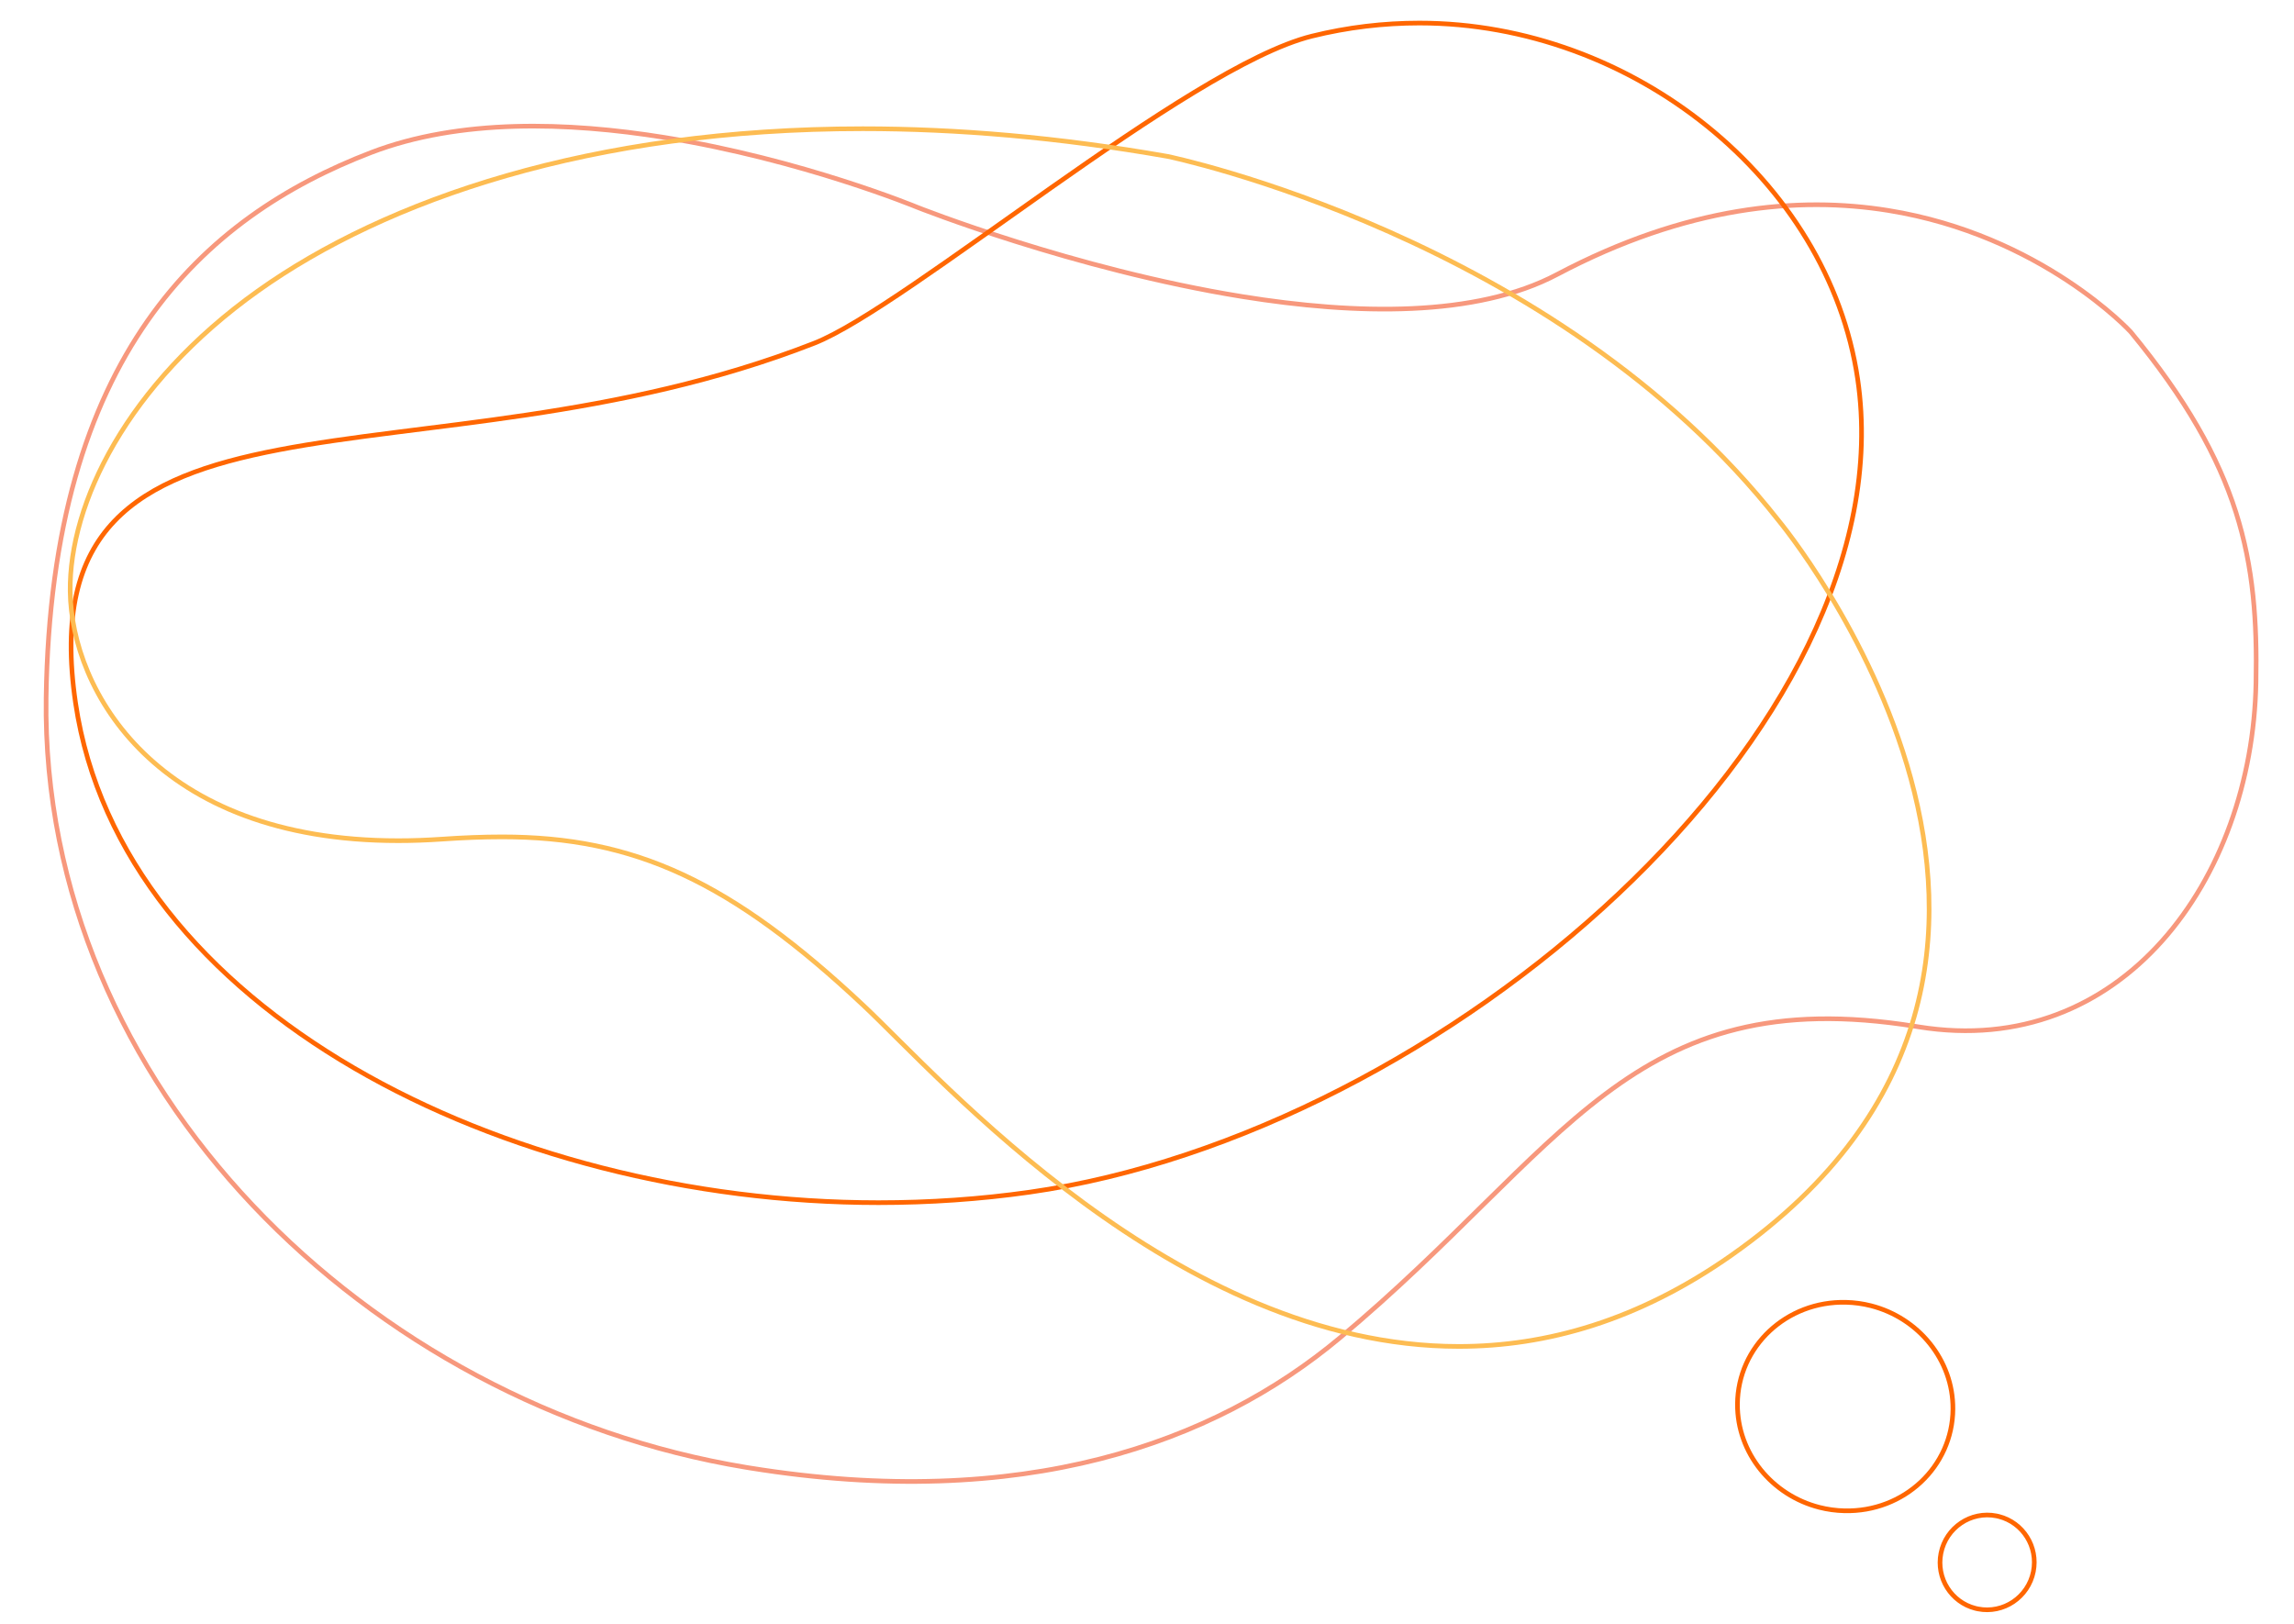 <?xml version="1.0" encoding="utf-8"?>
<!-- Generator: Adobe Illustrator 17.0.0, SVG Export Plug-In . SVG Version: 6.00 Build 0)  -->
<!DOCTYPE svg PUBLIC "-//W3C//DTD SVG 1.1//EN" "http://www.w3.org/Graphics/SVG/1.1/DTD/svg11.dtd">
<svg version="1.1" id="图层_1" xmlns="http://www.w3.org/2000/svg" xmlns:xlink="http://www.w3.org/1999/xlink" x="0px" y="0px"
	 width="493.939px" height="349.651px" viewBox="0 0 493.939 349.651" enable-background="new 0 0 493.939 349.651"
	 xml:space="preserve">
<g>
	<g>
		<g id="矩形_10_2_">
			<g>
				<path fill="none" stroke="#FF6600" stroke-miterlimit="10" d="M402.858,281.177c-1.731-0.442-3.538-0.697-5.398-0.741
					c-12.811-0.305-23.267,9.498-23.355,21.896c-0.074,10.597,7.452,19.66,17.639,22.259c1.732,0.442,3.538,0.697,5.399,0.741
					c12.811,0.305,23.267-9.498,23.355-21.896C420.573,292.84,413.045,283.777,402.858,281.177z M430.401,326.553
					c-0.178-0.045-0.356-0.086-0.538-0.122c-5.495-1.09-10.842,2.508-11.943,8.038c-1.065,5.347,2.231,10.543,7.418,11.866
					c0.177,0.045,0.356,0.086,0.537,0.122c5.495,1.091,10.842-2.508,11.943-8.038C438.883,333.071,435.588,327.876,430.401,326.553z
					"/>
			</g>
		</g>
		<g id="矩形_8_2_">
			<g>
				<path fill="none" stroke="#F7987D" stroke-miterlimit="10" d="M458.76,71.446c0,0-19.126-20.796-52.19-26.126
					c-19.337-3.118-43.44-0.946-71.278,13.768c-17.531,9.266-43.277,8.729-67.788,4.778c-36.41-5.869-70.097-19.272-70.097-19.272
					s-24.663-10.213-54.386-15.004c-20.799-3.353-44.07-4.053-63.119,3.255C43.734,46.719,10.96,76.598,9.932,150.244
					C8.762,234.12,79.525,302.609,160.619,315.971c0.289,0.047,0.579,0.095,0.866,0.141c58.652,9.454,99.8-5.274,127.005-28.013
					c48.538-40.571,62.46-76.997,124.013-67.077c0.147,0.024,0.287,0.046,0.434,0.07c0.064,0.011,0.132,0.022,0.196,0.032
					c43.649,7.036,71.819-31.597,72.62-74.114C486.248,120.714,482.694,100.493,458.76,71.446z"/>
			</g>
		</g>
		<g id="矩形_7_5_">
			<g>
				<path fill="none" stroke="#FF6600" stroke-miterlimit="10" d="M399.984,81.599c-6.33-42.912-48.59-76.634-94.363-76.634
					c-7.672,0-15.444,0.906-23.161,2.821c-26.779,6.644-87.131,58.3-107.174,66.134C91.002,106.865,5.201,76.334,16.273,151.398
					c9.745,66.076,92.431,107.582,172.878,107.582c10.944,0,21.861-0.742,32.532-2.261
					C310.798,244.038,411.055,156.664,399.984,81.599z"/>
			</g>
		</g>
		<g id="矩形_9_5_">
			<g>
				<path fill="none" stroke="#FDBC52" stroke-miterlimit="10" d="M382.994,112.13c-48.149-61.261-131.572-78.451-131.572-78.451
					c-23.508-4.127-45.422-5.962-65.646-5.962c-58.427,0-102.708,15.319-130.236,34.926c-28.262,20.13-40.653,45.815-40.429,64.676
					c0.255,21.355,18.445,53.713,70.618,53.713c3.026,0,6.165-0.109,9.422-0.335c4.521-0.314,8.828-0.487,12.977-0.487
					c28.453,0,49.286,9.509,77.899,36.405c16.381,15.398,67.205,73.323,128.08,73.323c18.838,0,38.649-5.553,58.688-19.63
					C462.241,207.473,382.994,112.13,382.994,112.13z"/>
			</g>
		</g>
	</g>
</g>
</svg>
